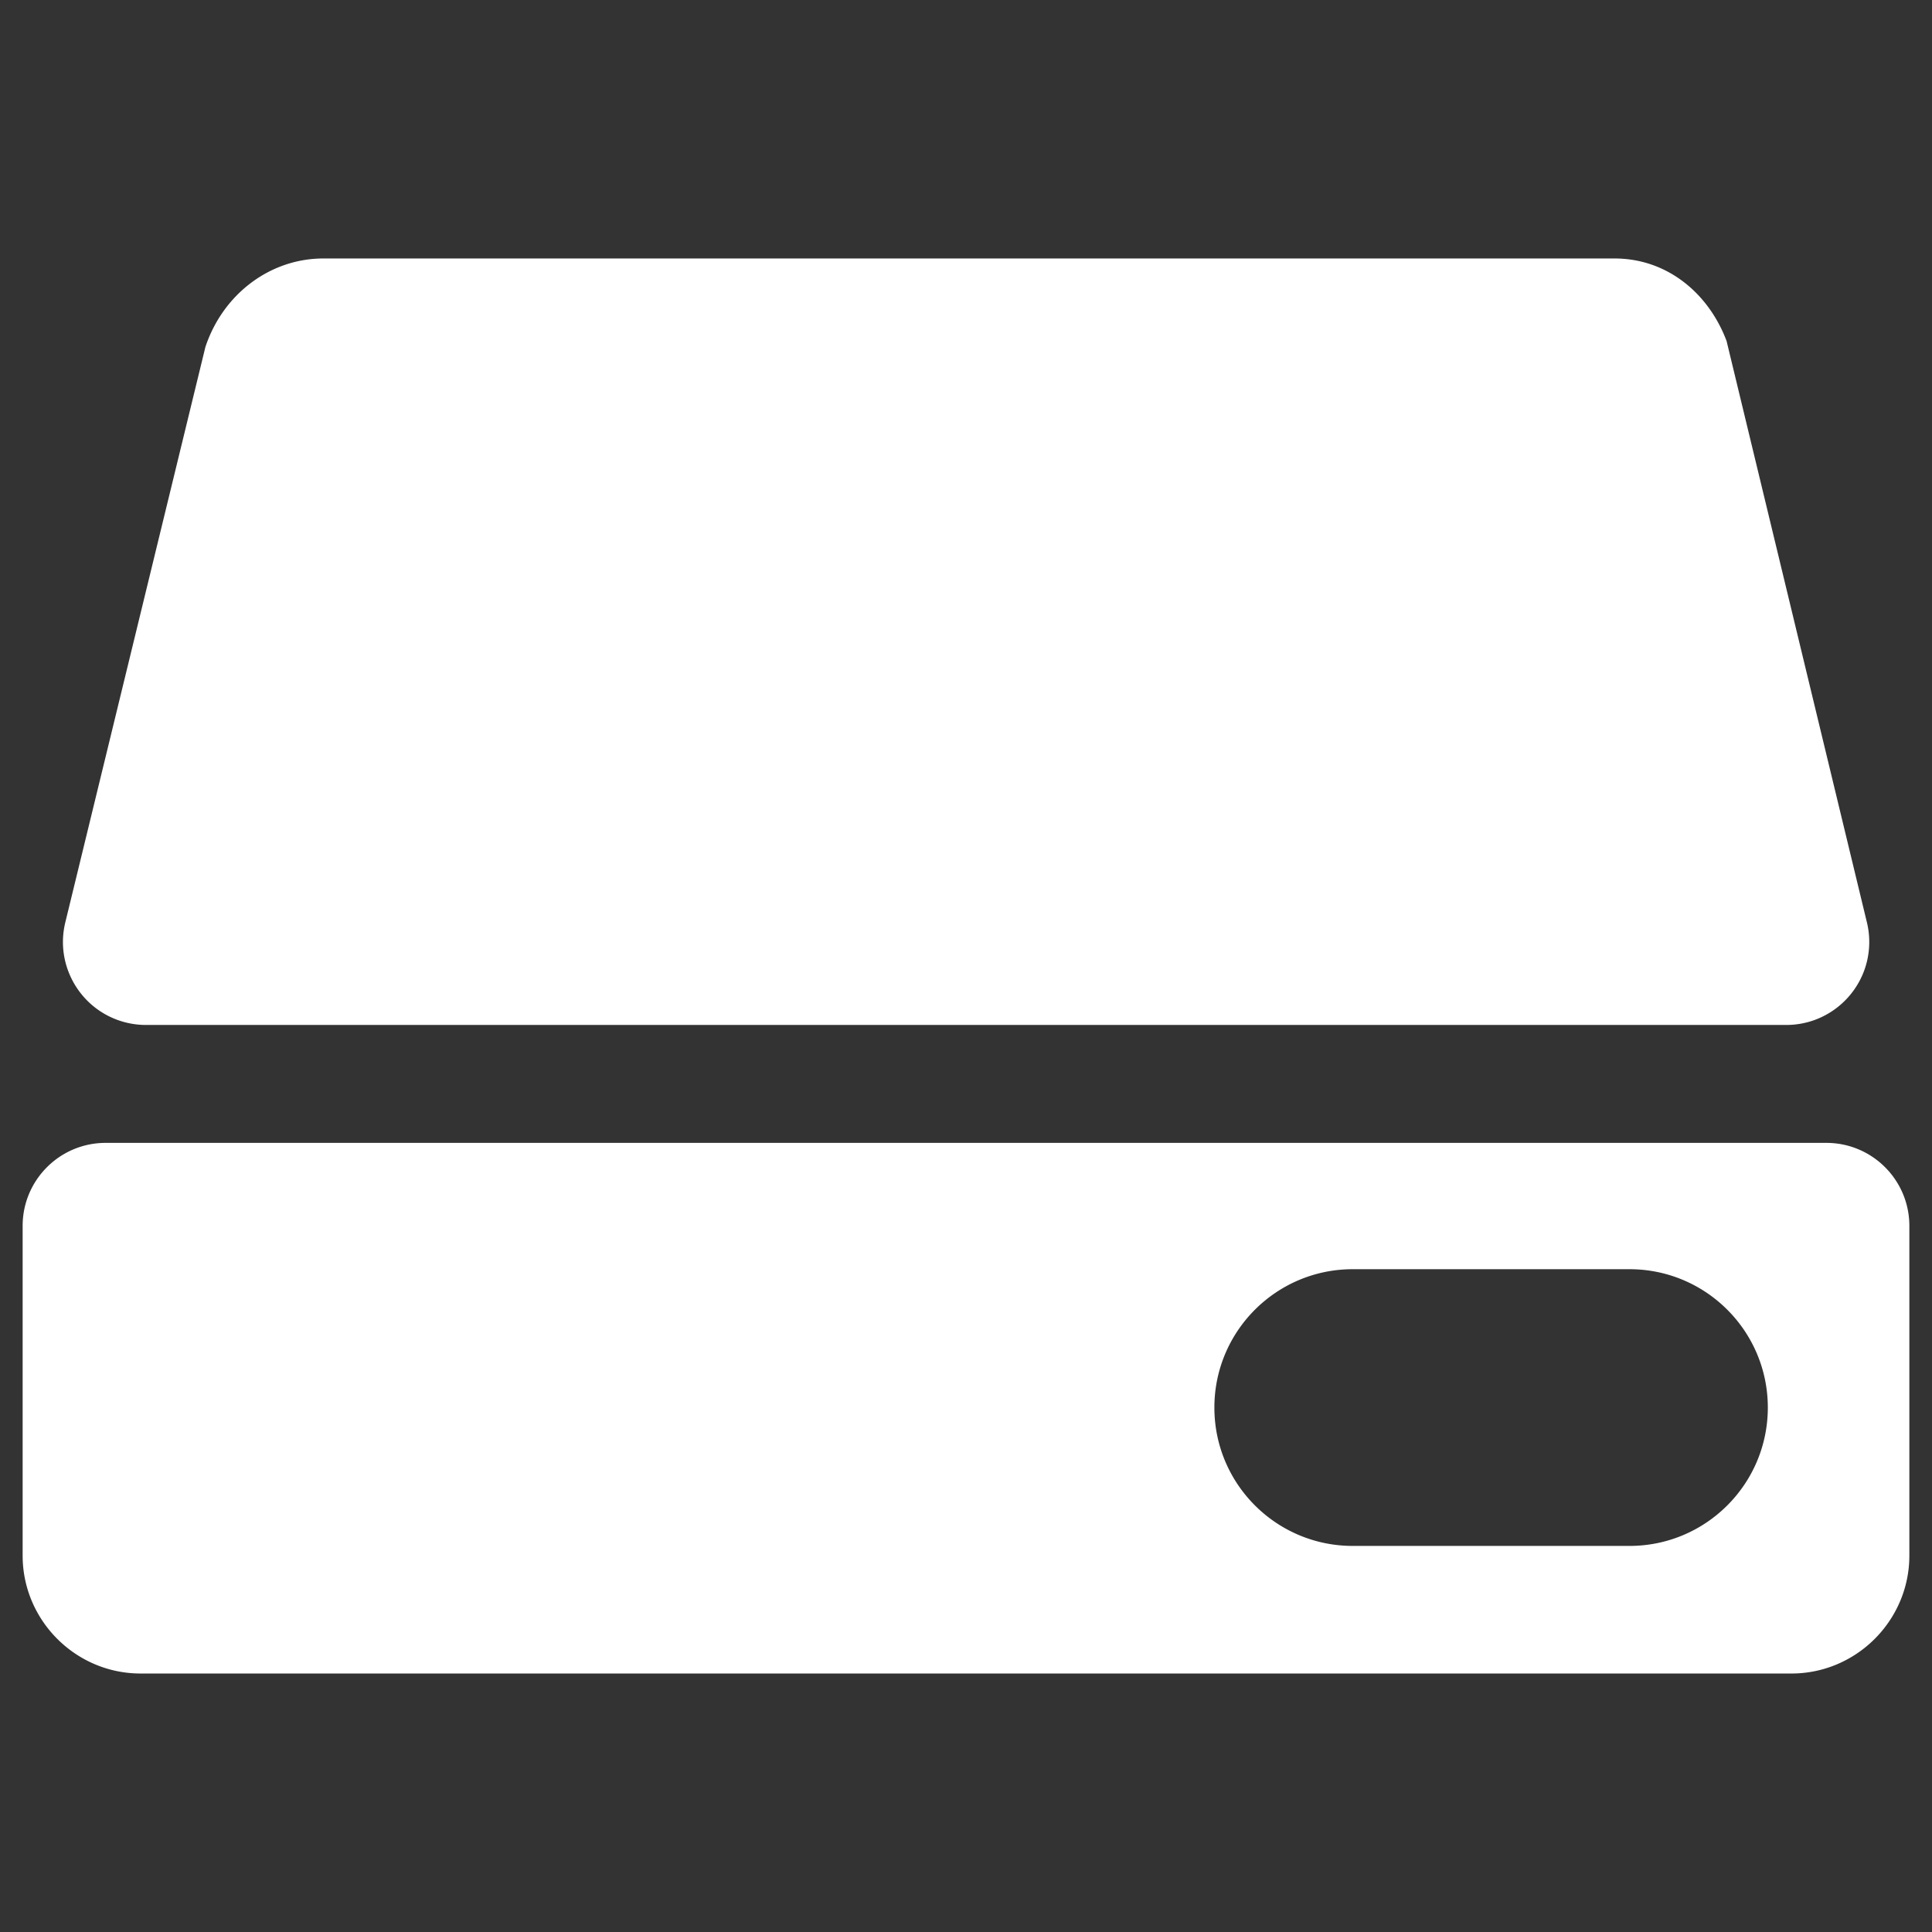<?xml version="1.0" standalone="no"?><!DOCTYPE svg PUBLIC "-//W3C//DTD SVG 1.1//EN" "http://www.w3.org/Graphics/SVG/1.1/DTD/svg11.dtd"><svg t="1671004043675" class="icon" viewBox="0 0 1024 1024" version="1.1" xmlns="http://www.w3.org/2000/svg" p-id="23762" xmlns:xlink="http://www.w3.org/1999/xlink" width="32" height="32"><rect x="0" y="0" width="1024" height="1024" fill="#333333" stroke="none"/><path d="M915.125 180.75c-9.375-25-31.25-43.75-59.375-43.75H171.375c-28.125 0-53.125 18.75-62.5 46.875L34.622 488.841c-5.748 23.61 8.732 47.411 32.343 53.16a44 44 0 0 0 10.408 1.249h869.368c24.3 0 44-19.7 44-44a44 44 0 0 0-1.229-10.324L915.125 180.75zM12 824.5c0 34.375 28.125 62.5 62.5 62.5h875c34.375 0 62.5-28.125 62.5-62.5V649.75c0-24.3-19.7-44-44-44H56c-24.3 0-44 19.7-44 44V824.5z m851.65-5.13H716.983c-40.501 0-73.334-32.832-73.334-73.333s32.833-73.334 73.334-73.334H863.65c40.501 0 73.334 32.833 73.334 73.334 0 40.501-32.833 73.334-73.334 73.334z" fill="#ffffff" p-id="23763"></path></svg>